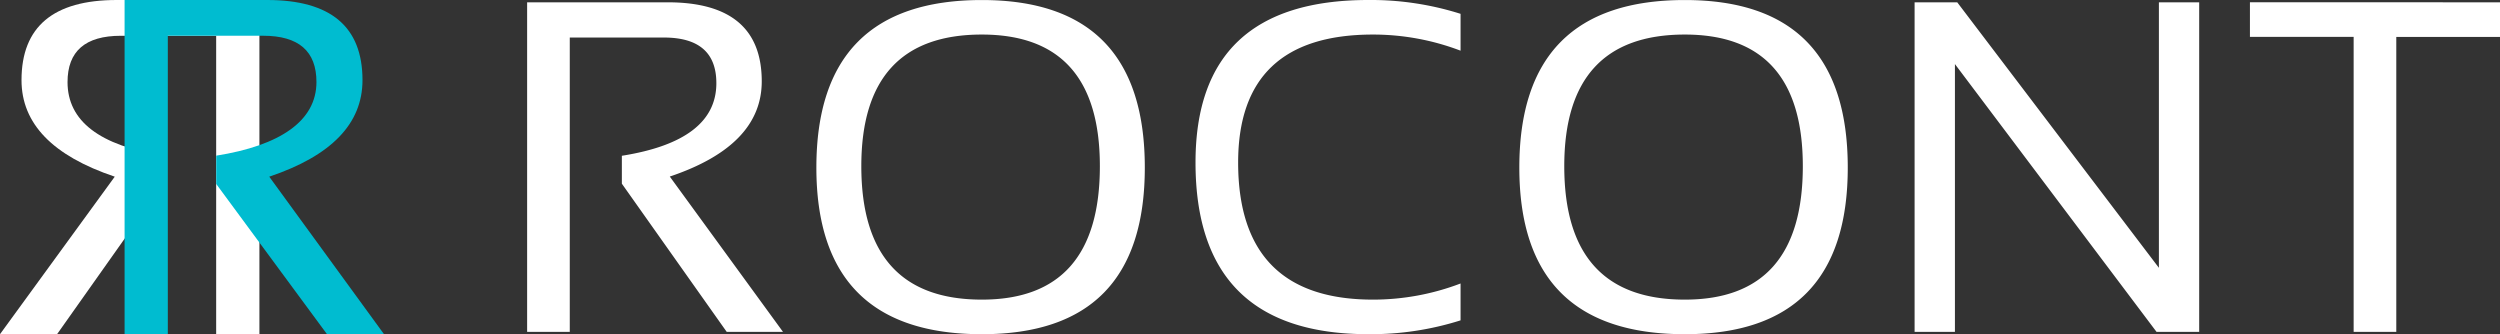 <svg xmlns="http://www.w3.org/2000/svg" width="223.841" height="29.922" viewBox="0 0 223.841 29.922"><rect x="0" y="0" width="223.841" height="29.922" fill="#333333" stroke="none"/><defs><style>.a{fill:#fff;}.b{fill:#00bcd0;}</style></defs><g transform="translate(-140 -41.098)"><path class="a" d="M2.49,8.622V-20.887H15.078q8.419,0,8.419,7.078,0,5.757-8.234,8.523L25.4,8.622H20.361L10.972-4.647v-2.5q8.461-1.341,8.461-6.5,0-4.086-4.7-4.086H6.308V8.622ZM32.412-6.215q0,11.948,10.793,11.948,10.566,0,10.566-11.948Q53.771-18,43.2-18,32.412-18,32.412-6.215Zm-4.024.124q0-15,14.817-15,14.59,0,14.59,15,0,14.92-14.59,14.92Q28.388,8.828,28.388-6.091ZM86.066,7.59a26.611,26.611,0,0,1-8.254,1.238q-15.477,0-15.477-15.374,0-14.548,15.477-14.548a26.611,26.611,0,0,1,8.254,1.238v3.3A21.985,21.985,0,0,0,78.224-18Q66.152-18,66.152-6.545q0,12.278,12.072,12.278a21.985,21.985,0,0,0,7.842-1.445ZM95.352-6.215q0,11.948,10.793,11.948,10.566,0,10.566-11.948Q116.71-18,106.145-18,95.352-18,95.352-6.215Zm-4.024.124q0-15,14.817-15,14.59,0,14.59,15,0,14.92-14.59,14.92Q91.328,8.828,91.328-6.091ZM126.719,8.622V-20.887h3.818L148.593,2.885V-20.887H152.2V8.622h-3.818L130.33-15.357V8.622Zm52.415-29.509v3.1h-9.286V8.622H166.03V-17.792h-9.286v-3.1Z" transform="translate(184.707 62.192)"/><g transform="translate(140 41.098)"><path class="a" d="M25.717,8.975V-20.947H12.953q-8.537,0-8.537,7.177,0,5.838,8.349,8.642L2.49,8.975H7.6L17.117-4.48V-7.012Q8.537-8.372,8.537-13.6q0-4.143,4.771-4.143h8.537V8.975Z" transform="translate(-2.49 20.947)"/><path class="b" d="M2.49,8.975V-20.947H15.254q8.537,0,8.537,7.177,0,5.838-8.349,8.642l10.274,14.1H20.611L10.693-4.477V-7.009c5.719-.907,8.976-3.107,8.976-6.594q0-4.143-4.771-4.143H6.361V8.975Z" transform="translate(8.665 20.947)"/></g></g></svg>